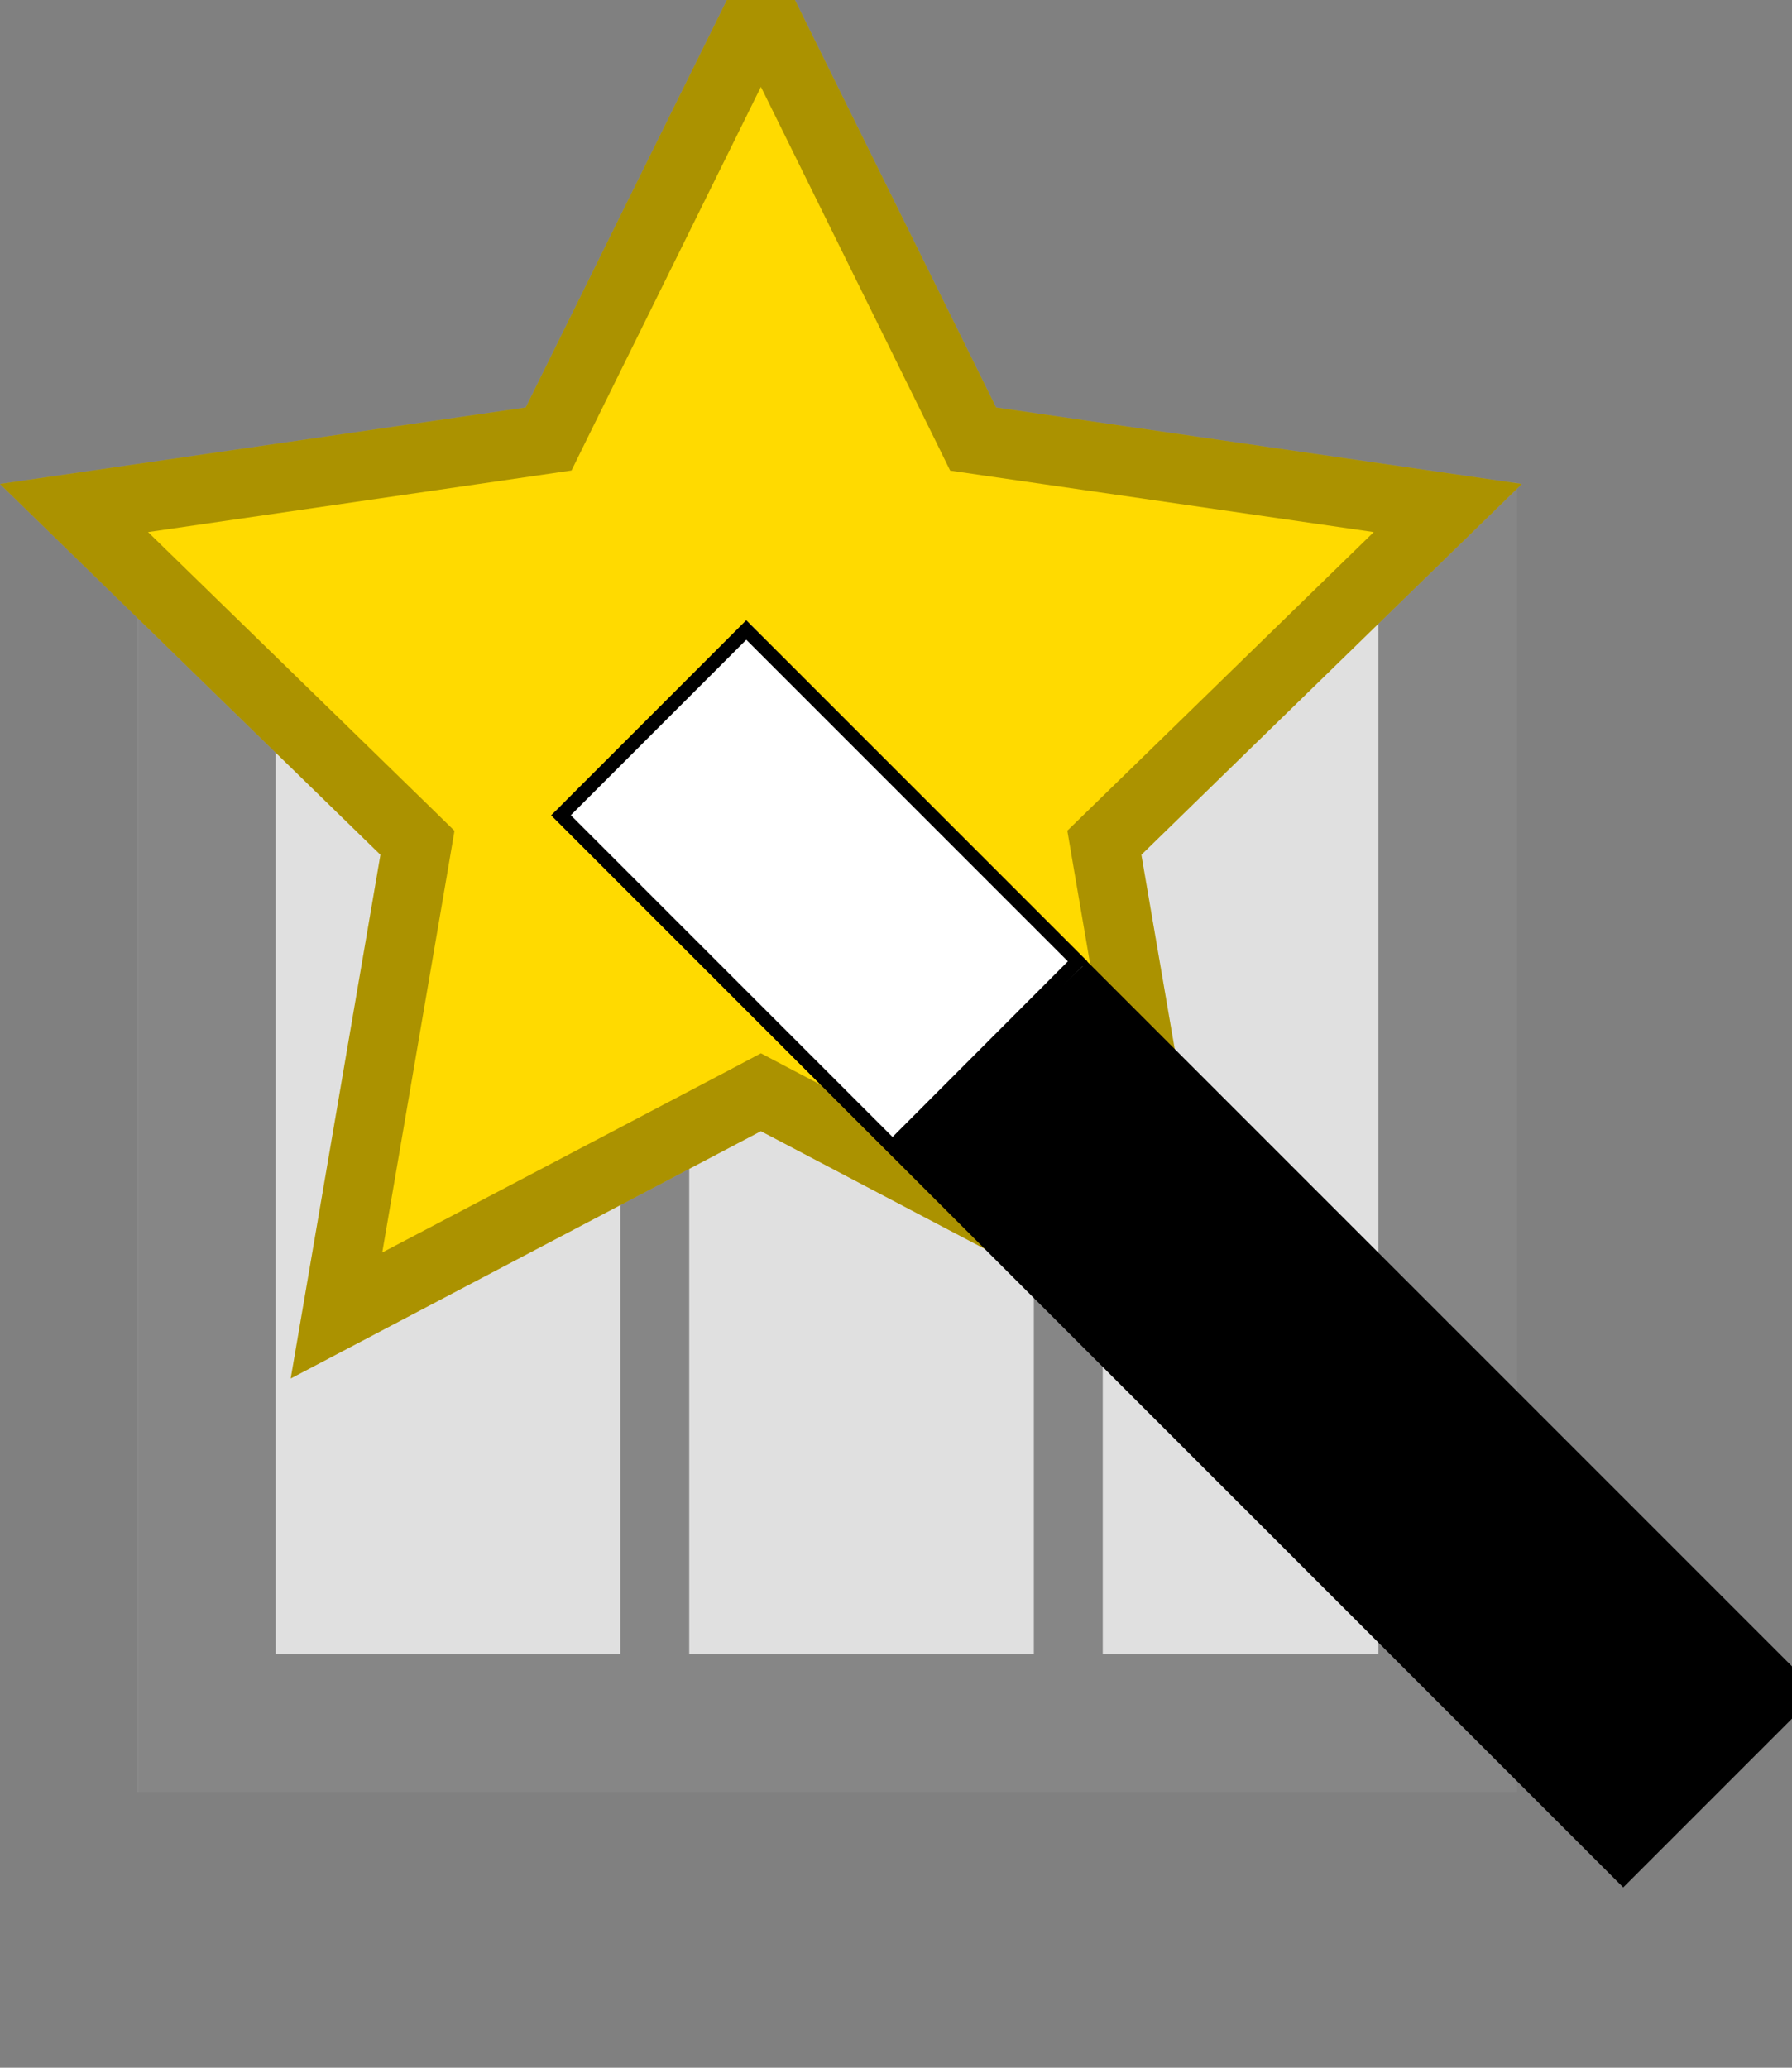 <?xml version="1.0" encoding="utf-8"?>
<!--

    Licensed to the Apache Software Foundation (ASF) under one
    or more contributor license agreements.  See the NOTICE file
    distributed with this work for additional information
    regarding copyright ownership.  The ASF licenses this file
    to you under the Apache License, Version 2.0 (the
    "License"); you may not use this file except in compliance
    with the License.  You may obtain a copy of the License at

      http://www.apache.org/licenses/LICENSE-2.0

    Unless required by applicable law or agreed to in writing,
    software distributed under the License is distributed on an
    "AS IS" BASIS, WITHOUT WARRANTIES OR CONDITIONS OF ANY
    KIND, either express or implied.  See the License for the
    specific language governing permissions and limitations
    under the License.

-->
<!-- Generator: Adobe Illustrator 24.0.1, SVG Export Plug-In . SVG Version: 6.00 Build 0)  -->
<svg version="1.1" id="Vector_Icons" xmlns="http://www.w3.org/2000/svg" xmlns:xlink="http://www.w3.org/1999/xlink" x="0px"
	 y="0px" width="13px" height="15px" viewBox="0 0 13 15" style="enable-background:new 0 0 13 15;" xml:space="preserve">
<rect x="0" y="0" width="13" height="15" fill="#808080" stroke="none"/>
<style type="text/css">
	.st0{fill:#E0E0E0;}
	.st1{opacity:0.4;}
	.st2{fill:#FFDA00;}
	.st3{opacity:0.33;}
	.st4{fill:#FFFFFF;}
</style>
<rect x="1" y="3.5" class="st0" width="10" height="9.5"/>
<path class="st1" d="M1,3.5V13h10V3.5H1z M2,12V4h2.5v8H2z M5,12V4h2.5v8H5z M10,12H8V4h2V12z"/>
<g>
	<polygon class="st2" points="5.52,-0.5 7.226,2.956 11.04,3.511 8.28,6.201 8.932,10 5.52,8.206 2.109,10 2.76,6.201 0,3.511 
		3.814,2.956 	"/>
	<g class="st3">
		<path d="M5.52,0.63l1.257,2.548l0.116,0.236l0.26,0.038L9.966,3.86L7.931,5.843L7.743,6.026l0.044,0.259l0.48,2.8L5.753,7.764
			L5.52,7.641L5.288,7.764L2.773,9.086l0.48-2.8l0.044-0.259L3.109,5.843L1.074,3.86l2.812-0.409l0.26-0.038l0.116-0.236L5.52,0.63
			 M5.52-0.5L3.814,2.956L0,3.511l2.76,2.69L2.109,10L5.52,8.206L8.932,10L8.28,6.201l2.76-2.69L7.226,2.956L5.52-0.5L5.52-0.5z"/>
	</g>
</g>
<g>
	<g>
		<rect x="7.596" y="3.596" transform="matrix(0.707 -0.707 0.707 0.707 -3.914 8.743)" width="2" height="11"/>
	</g>
	<g>
		<polygon class="st4" points="4.035,5.879 5.449,4.535 7.854,7.01 6.476,8.319 		"/>
		<path d="M5.414,4.641l2.333,2.333L6.475,8.248L4.141,5.914L5.414,4.641 M5.414,4.5L4,5.914l2.475,2.475l1.414-1.414L5.414,4.5
			L5.414,4.5z"/>
	</g>
</g>
</svg>
